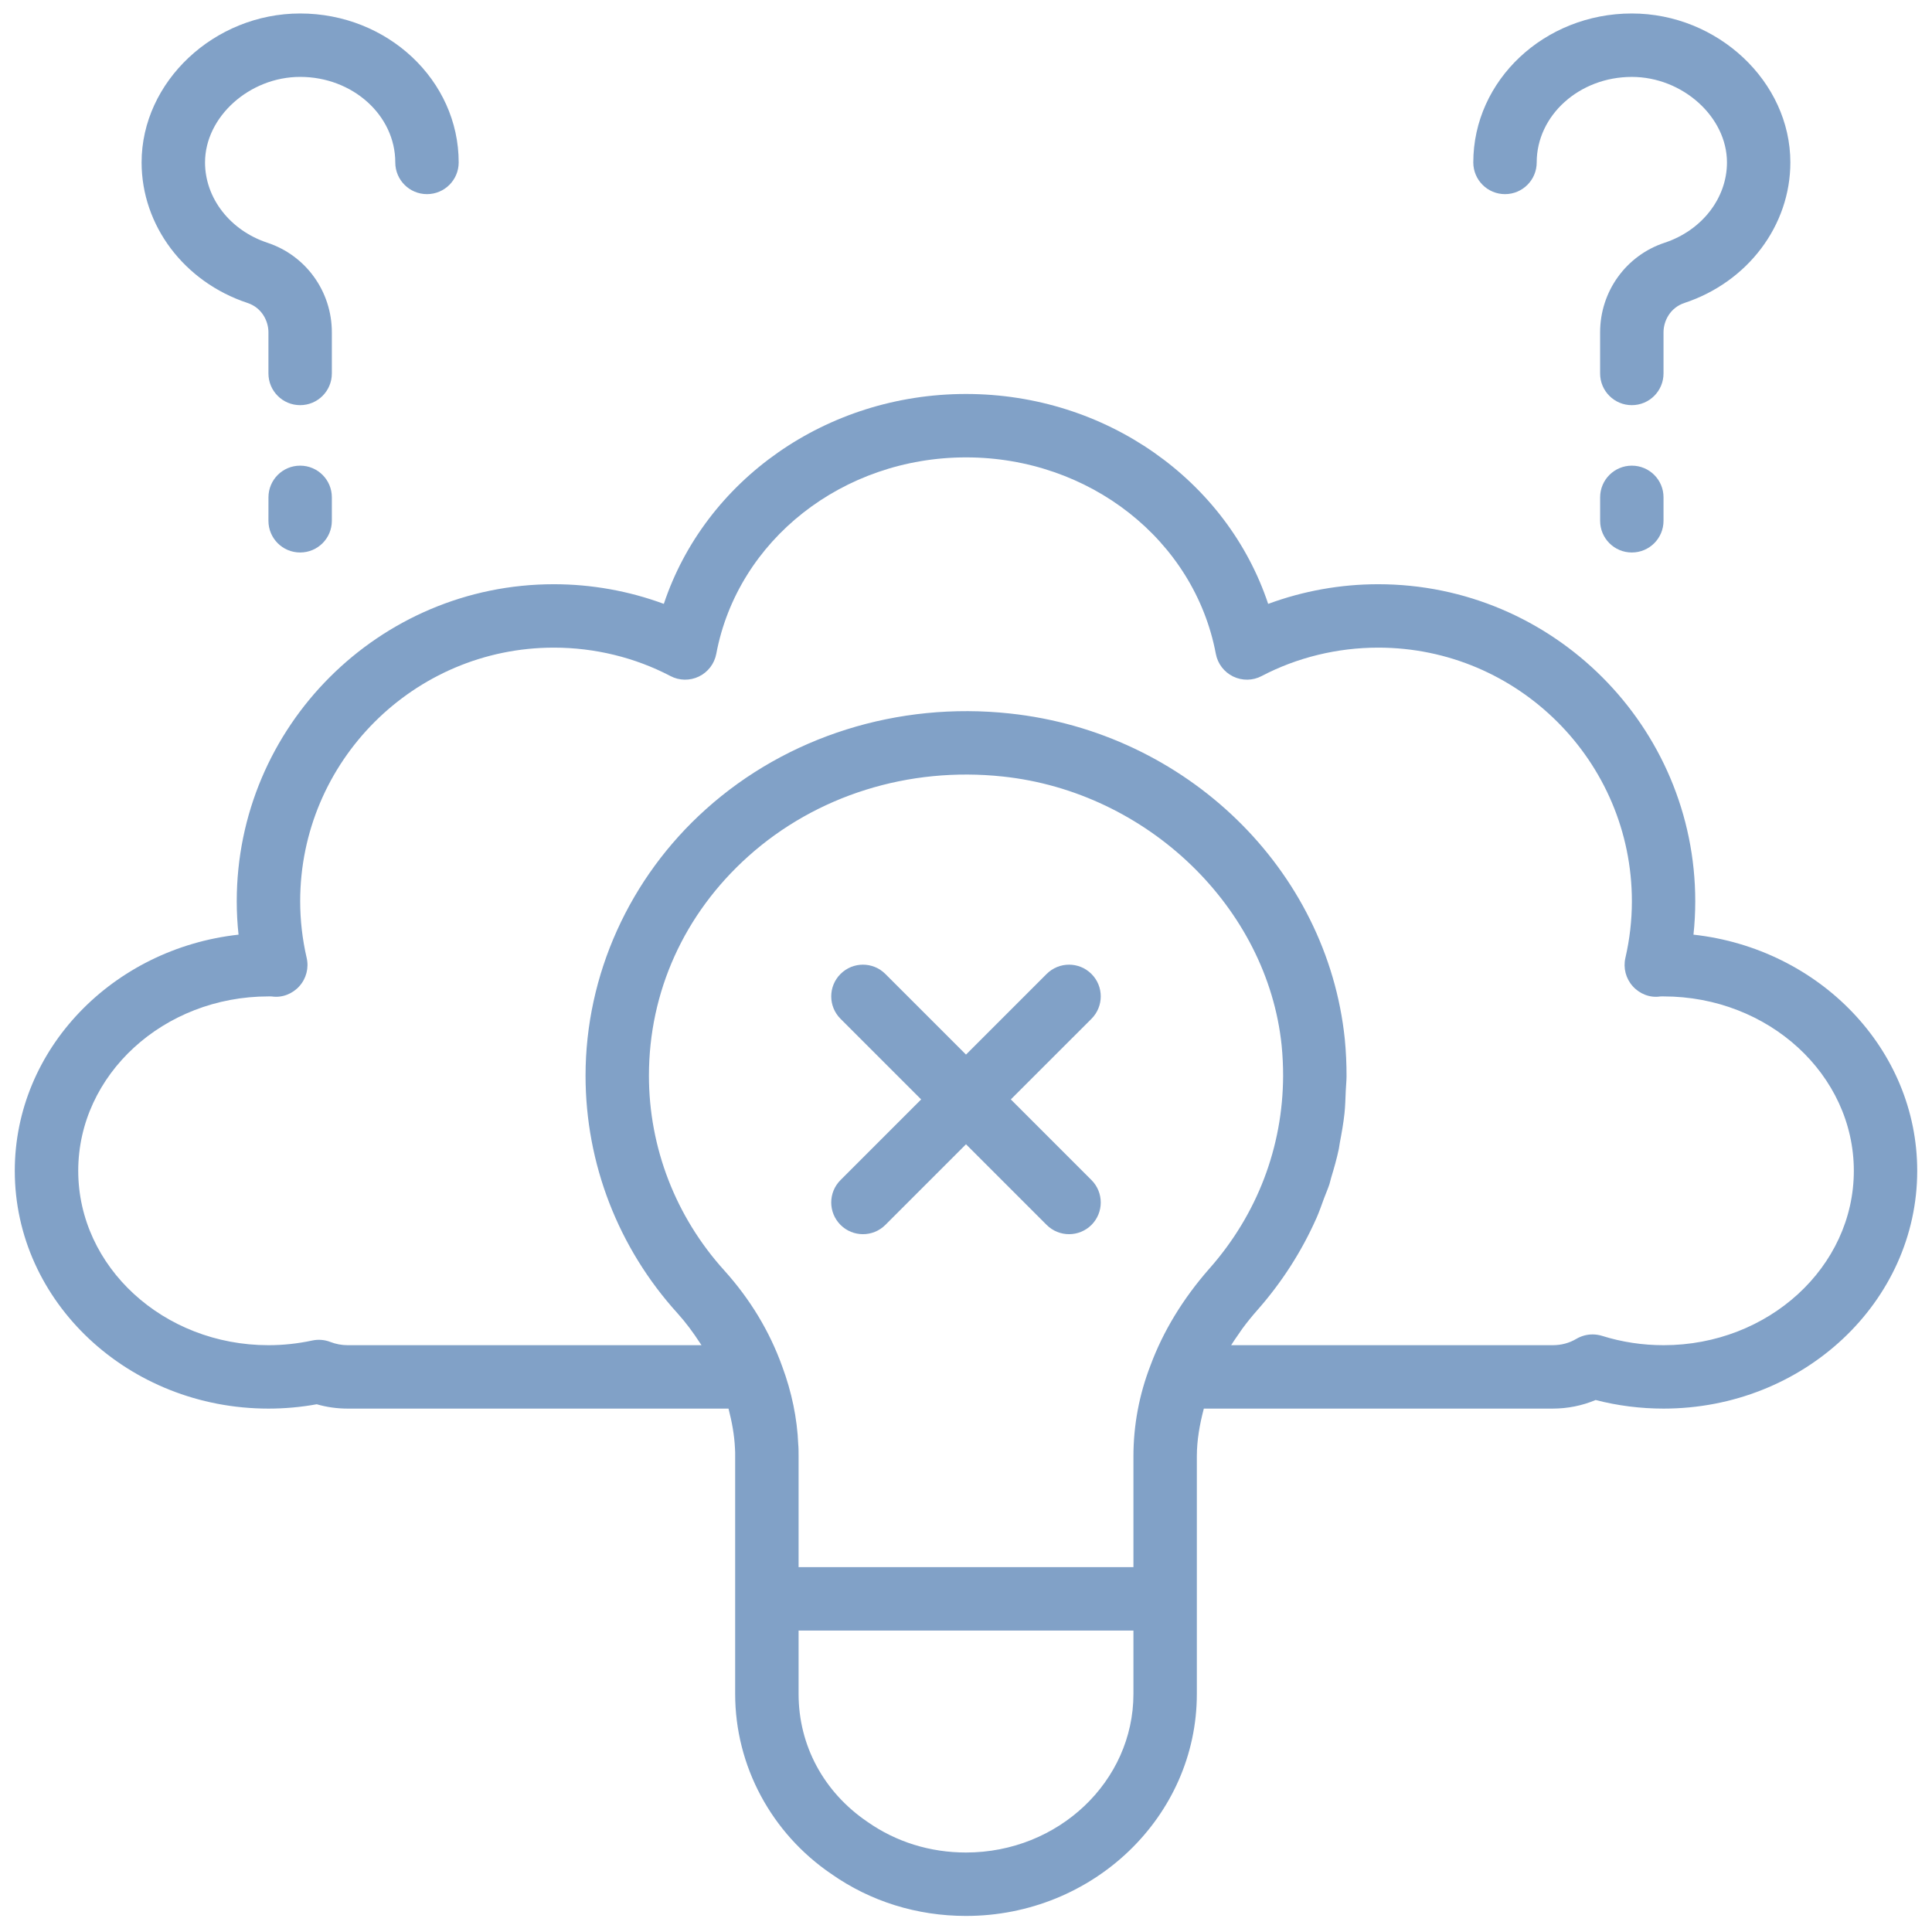 <svg width="89" height="89" viewBox="0 0 89 89" fill="none" xmlns="http://www.w3.org/2000/svg">
<path d="M78.012 43.056C78.067 42.545 78.094 42.032 78.094 41.519C78.094 33.466 71.541 26.913 63.488 26.913C61.752 26.913 60.029 27.223 58.42 27.819C56.52 22.122 50.938 18.149 44.5 18.149C38.061 18.149 32.48 22.122 30.58 27.818C28.971 27.223 27.248 26.913 25.512 26.913C17.459 26.913 10.906 33.466 10.906 41.519C10.906 42.032 10.933 42.545 10.989 43.056C5.191 43.697 0.681 48.332 0.681 53.935C0.681 59.976 5.923 64.889 12.366 64.889C13.112 64.889 13.858 64.823 14.591 64.689C15.049 64.822 15.528 64.889 16.017 64.889H33.56C33.715 65.492 33.83 66.1 33.858 66.727C33.868 66.845 33.866 66.962 33.866 67.08V78.035C33.866 81.343 35.531 84.448 38.301 86.329C40.101 87.592 42.243 88.26 44.5 88.26C50.364 88.26 55.134 83.672 55.134 78.035V67.094C55.134 66.347 55.265 65.614 55.456 64.889L71.522 64.889C72.211 64.889 72.885 64.754 73.505 64.493C74.519 64.755 75.569 64.889 76.634 64.889C83.077 64.889 88.319 59.975 88.319 53.935C88.319 48.331 83.809 43.697 78.012 43.056L78.012 43.056ZM55.716 58.434C54.495 59.823 53.578 61.332 52.998 62.901C52.477 64.246 52.213 65.657 52.213 67.095V72.193H36.788V67.081C36.788 66.877 36.787 66.674 36.772 66.538C36.724 65.343 36.473 64.126 36.029 62.934C35.452 61.331 34.559 59.852 33.373 58.534C31.13 56.059 29.894 52.87 29.894 49.553C29.894 45.685 31.518 42.097 34.465 39.452C37.595 36.644 41.861 35.305 46.201 35.772C52.866 36.482 58.387 41.813 59.041 48.163C59.087 48.635 59.109 49.105 59.108 49.572C59.095 52.84 57.915 55.943 55.717 58.434L55.716 58.434ZM52.213 78.035C52.213 82.062 48.753 85.338 44.501 85.338C42.848 85.338 41.284 84.854 39.961 83.926C37.945 82.557 36.788 80.409 36.788 78.035V75.114H52.213V78.035ZM76.635 61.968C75.662 61.968 74.708 61.823 73.801 61.538C73.657 61.494 73.51 61.472 73.363 61.472C73.104 61.472 72.846 61.541 72.618 61.675C72.291 61.87 71.924 61.968 71.523 61.968H56.714C56.82 61.798 56.936 61.631 57.053 61.464C57.117 61.373 57.175 61.28 57.243 61.189C57.451 60.909 57.673 60.633 57.912 60.363C59.05 59.074 59.961 57.649 60.636 56.13C60.639 56.122 60.644 56.114 60.648 56.105C60.78 55.806 60.883 55.498 60.997 55.192C61.078 54.976 61.172 54.765 61.244 54.545C61.274 54.451 61.291 54.353 61.32 54.258C61.453 53.82 61.579 53.381 61.674 52.932C61.694 52.836 61.702 52.737 61.721 52.64C61.807 52.189 61.888 51.736 61.937 51.276C61.973 50.938 61.978 50.594 61.994 50.252C62.003 50.03 62.029 49.81 62.03 49.586C62.032 49.018 62.005 48.445 61.95 47.87C61.142 40.043 54.649 33.733 46.513 32.867C41.376 32.314 36.261 33.915 32.517 37.278C28.993 40.438 26.974 44.913 26.974 49.553C26.974 53.596 28.477 57.482 31.205 60.492C31.594 60.923 31.932 61.382 32.238 61.853C32.264 61.892 32.291 61.929 32.316 61.968H16.019C15.743 61.968 15.468 61.916 15.224 61.821C14.956 61.716 14.666 61.692 14.38 61.753C13.721 61.895 13.043 61.968 12.367 61.968C7.534 61.968 3.604 58.363 3.604 53.934C3.604 49.506 7.535 45.901 12.367 45.901C12.423 45.9 12.473 45.898 12.527 45.904C12.998 45.972 13.471 45.786 13.789 45.432C14.109 45.077 14.234 44.59 14.127 44.126C13.929 43.268 13.828 42.393 13.828 41.519C13.828 35.077 19.07 29.834 25.514 29.834C27.392 29.834 29.249 30.286 30.883 31.142C31.292 31.359 31.782 31.365 32.197 31.164C32.614 30.962 32.91 30.575 32.996 30.12C33.983 24.876 38.823 21.07 44.502 21.07C50.181 21.07 55.02 24.876 56.009 30.12C56.094 30.575 56.391 30.961 56.807 31.164C57.223 31.365 57.712 31.36 58.121 31.142C59.754 30.286 61.611 29.834 63.49 29.834C69.933 29.834 75.175 35.076 75.175 41.519C75.175 42.392 75.074 43.268 74.876 44.126C74.769 44.59 74.895 45.077 75.214 45.432C75.532 45.786 76.007 45.975 76.476 45.904C76.531 45.898 76.58 45.9 76.636 45.901C81.469 45.901 85.399 49.506 85.399 53.935C85.399 58.363 81.468 61.968 76.636 61.968L76.635 61.968Z" fill="#81A1C7"/>
<path d="M50.28 44.867C49.709 44.296 48.785 44.296 48.214 44.867L44.5 48.581L40.785 44.867C40.215 44.296 39.291 44.296 38.72 44.867C38.149 45.437 38.149 46.361 38.72 46.932L42.434 50.646L38.72 54.361C38.149 54.931 38.149 55.855 38.72 56.427C39.005 56.712 39.379 56.854 39.753 56.854C40.127 56.854 40.5 56.712 40.785 56.427L44.5 52.712L48.215 56.427C48.5 56.712 48.874 56.854 49.247 56.854C49.621 56.854 49.994 56.712 50.28 56.427C50.85 55.856 50.85 54.932 50.28 54.361L46.565 50.646L50.28 46.932C50.85 46.361 50.85 45.437 50.28 44.867Z" fill="#81A1C7"/>
<path d="M69.33 8.943C70.137 8.943 70.79 8.29 70.79 7.483C70.79 5.31 72.756 3.543 75.172 3.543C77.506 3.543 79.555 5.384 79.555 7.483C79.555 9.127 78.401 10.614 76.683 11.182C74.906 11.768 73.711 13.427 73.711 15.309V17.203C73.711 18.011 74.364 18.664 75.171 18.664C75.979 18.664 76.632 18.011 76.632 17.203V15.309C76.632 14.794 76.93 14.176 77.599 13.955C80.515 12.989 82.475 10.389 82.475 7.482C82.475 3.763 79.13 0.621 75.172 0.621C71.145 0.621 67.869 3.699 67.869 7.482C67.869 8.289 68.522 8.943 69.33 8.943Z" fill="#81A1C7"/>
<path d="M75.173 21.451C74.365 21.451 73.712 22.104 73.712 22.911L73.712 23.991C73.712 24.799 74.365 25.451 75.172 25.451C75.98 25.451 76.632 24.799 76.632 23.991V22.911C76.633 22.104 75.98 21.451 75.173 21.451Z" fill="#81A1C7"/>
<path d="M11.4 13.955C12.068 14.176 12.366 14.794 12.366 15.309V17.203C12.366 18.011 13.019 18.664 13.826 18.664C14.634 18.664 15.287 18.011 15.287 17.203V15.309C15.287 13.427 14.093 11.768 12.317 11.182C10.599 10.613 9.445 9.127 9.445 7.482C9.445 5.384 11.493 3.542 13.827 3.542C16.243 3.542 18.209 5.309 18.209 7.482C18.209 8.29 18.862 8.943 19.669 8.943C20.477 8.943 21.13 8.29 21.13 7.482C21.13 3.699 17.853 0.621 13.827 0.621C9.868 0.621 6.523 3.764 6.523 7.482C6.523 10.389 8.483 12.989 11.4 13.955L11.4 13.955Z" fill="#81A1C7"/>
<path d="M13.827 21.451C13.02 21.451 12.367 22.104 12.367 22.911L12.366 23.991C12.366 24.799 13.019 25.451 13.826 25.451C14.634 25.451 15.287 24.799 15.287 23.991V22.911C15.288 22.104 14.635 21.451 13.827 21.451Z" fill="#81A1C7"/>
</svg>
